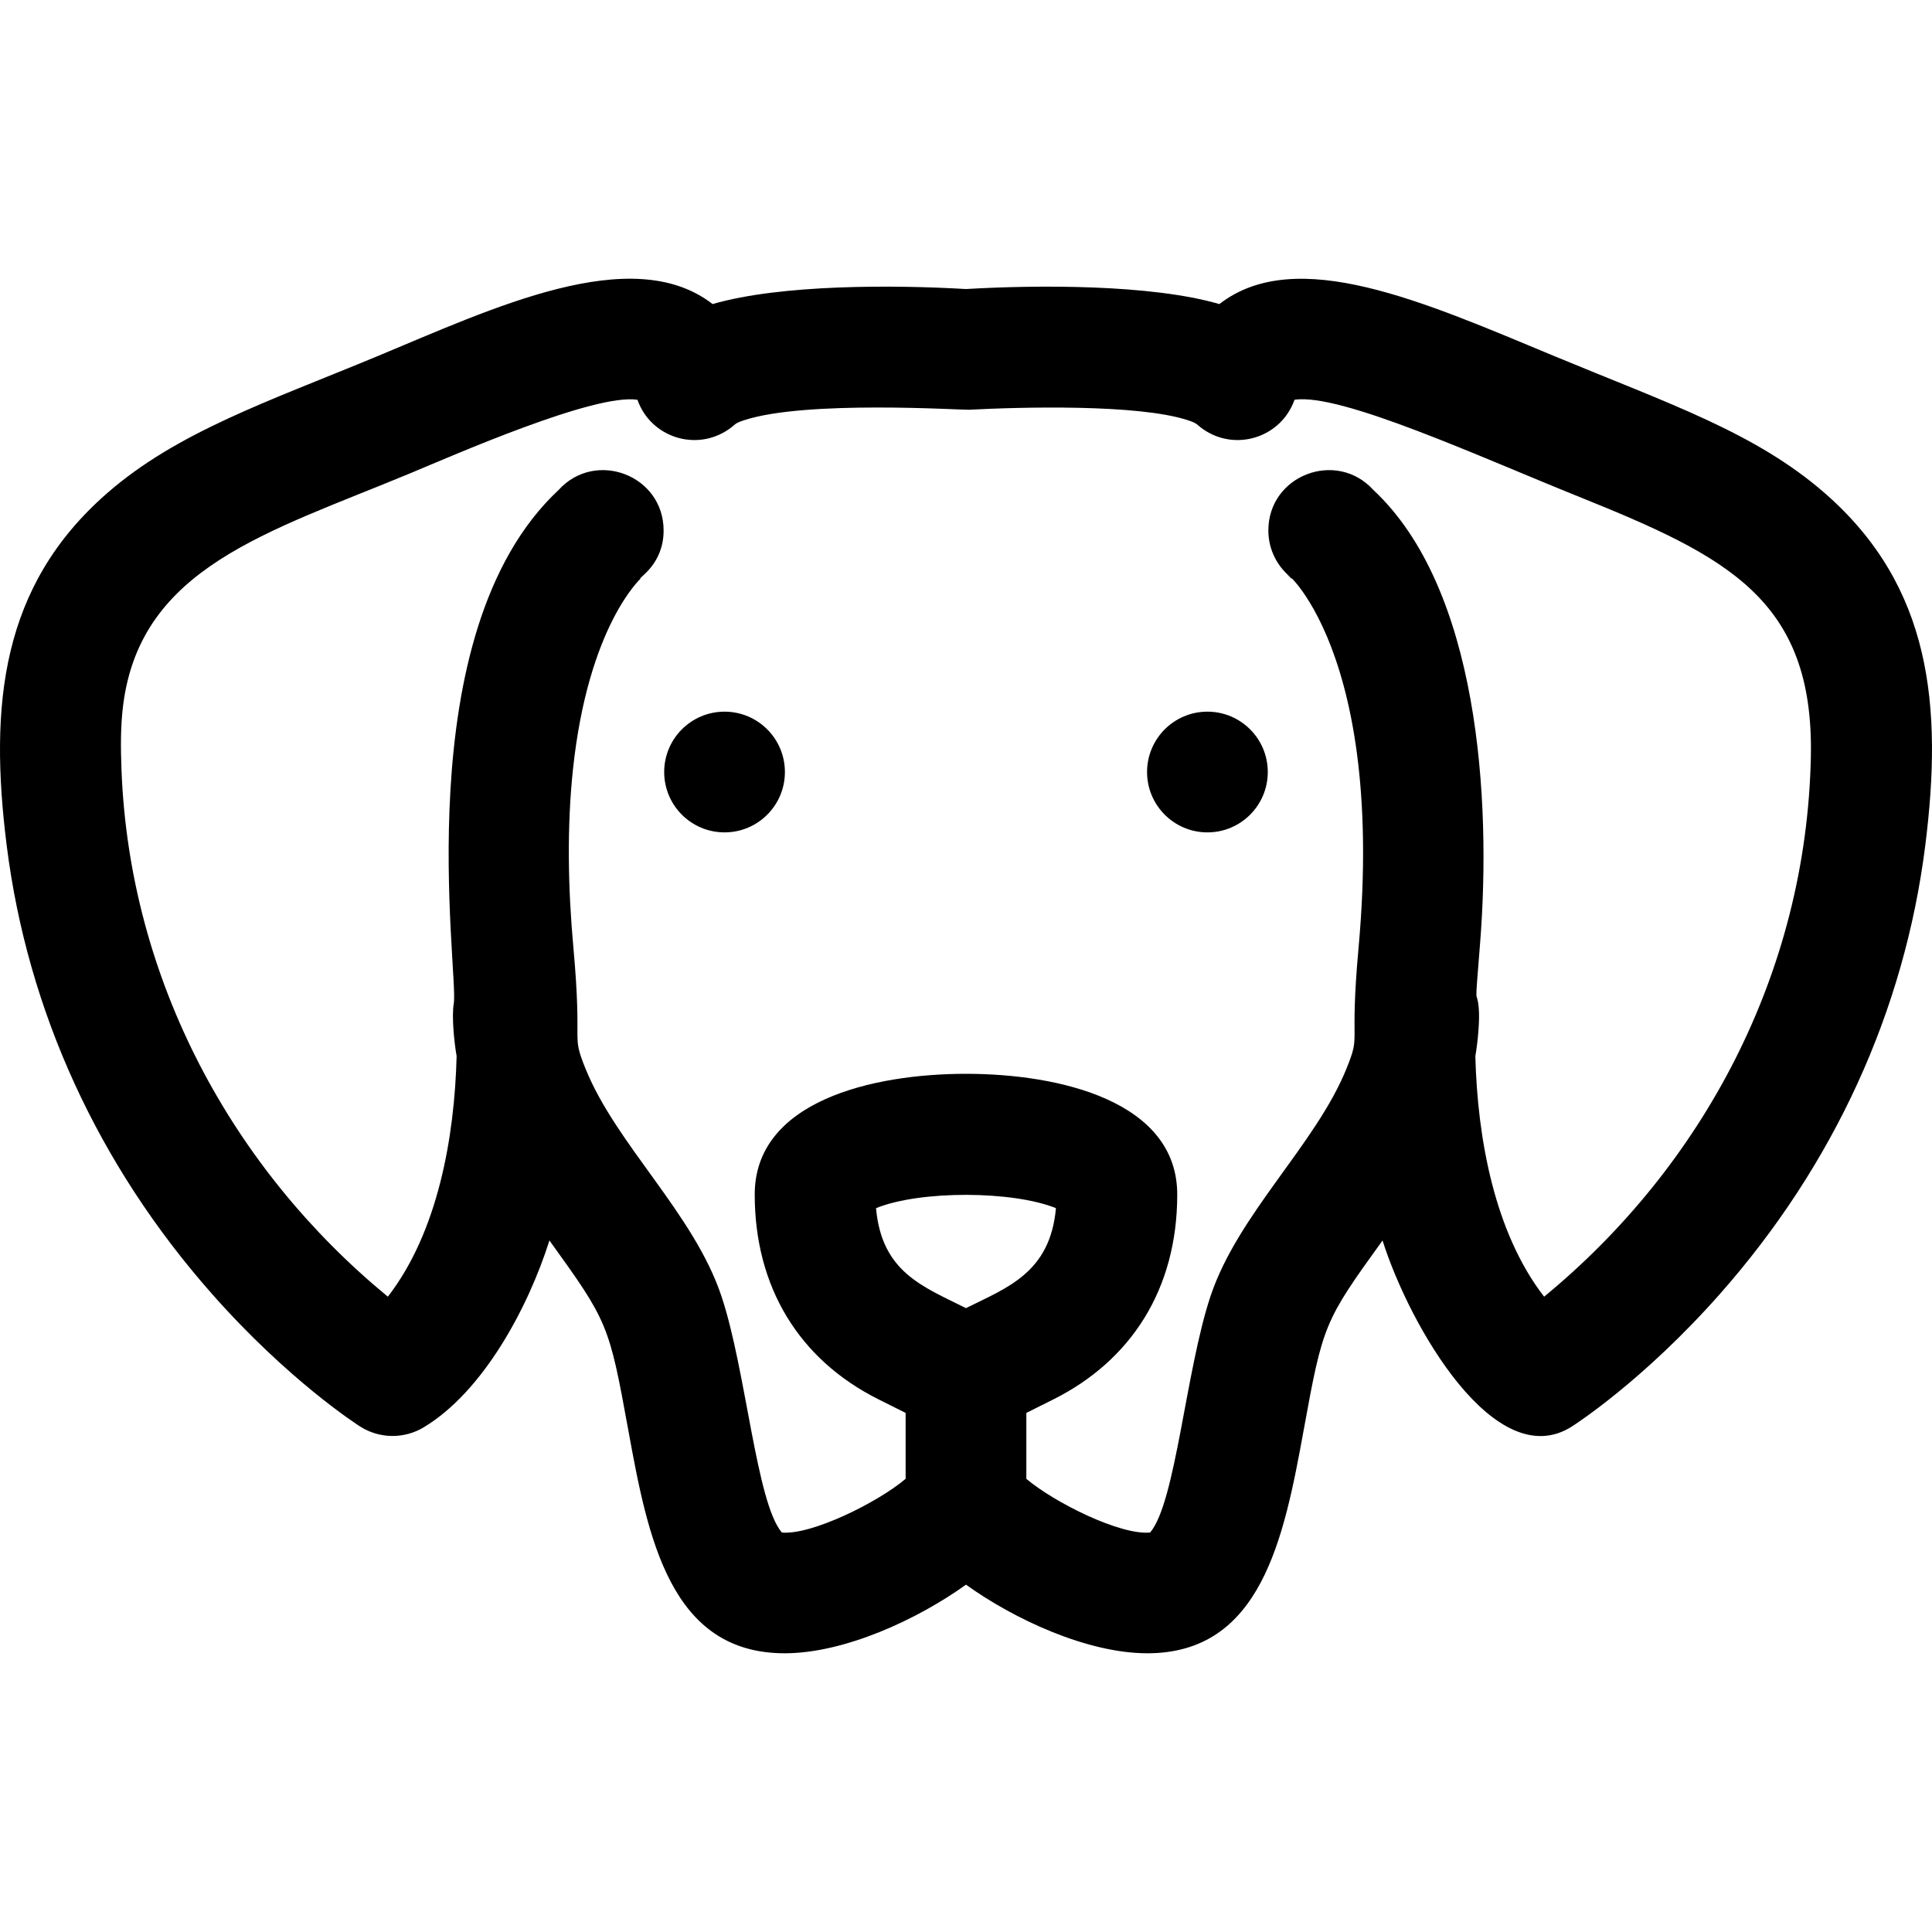 <svg id="Layer_1" enable-background="new 0 0 512.134 512.134" height="512" viewBox="0 0 512.134 512.134" width="512" xmlns="http://www.w3.org/2000/svg"><circle cx="320.063" cy="204.647" r="16"/><path d="m483.784 130.781c-18.427-16.099-41.338-23.75-71.556-36.298-34.782-14.448-68.6-29.695-88.995-13.88-18.146-5.273-48.256-5.094-67.17-3.986-18.918-1.108-49.025-1.286-67.17 3.986-21.364-16.567-58.383 1.164-88.995 13.88-28.707 11.921-52.882 19.983-71.556 36.298-28.002 24.463-31.27 55.983-26.561 93.373 5.522 43.841 24.234 84.675 54.446 118.87 20.215 22.881 38.378 34.57 39.246 35.123 5.136 3.268 11.663 3.317 16.822.221 15.787-9.471 27.686-31.67 33.35-49.542 15.531 21.527 15.811 22.265 20.899 50.24 5.192 28.557 11.119 59.189 41.459 59.184 15.866 0 35.254-8.985 48.061-18.188 12.74 9.155 32.143 18.188 48.061 18.188 30.119.006 36.19-30.2 41.459-59.184 5.107-28.084 5.44-28.813 20.899-50.24 7.246 22.865 29.967 62.178 50.171 49.321.869-.553 19.031-12.242 39.246-35.123 30.202-34.184 48.923-75.015 54.446-118.87 4.666-37.051 1.64-68.735-26.562-93.373zm-251.566 189.476c11.771-4.776 36.306-4.619 47.689 0-1.525 17.18-13.018 21.089-23.845 26.502-11.484-5.742-22.34-9.559-23.844-26.502zm88.666 23.331c-6.588 19.763-9.219 54.683-16.009 62.65-7.964.769-25.453-8-32.813-14.229v-17.474l7.155-3.578c20.525-10.262 32.845-29.135 32.845-54.311 0-24.764-31.235-32-56-32-24.766 0-56 7.236-56 32 0 24.391 11.627 43.702 32.845 54.311l7.155 3.578v17.474c-7.488 6.336-25.072 14.976-32.813 14.229-6.784-7.962-9.447-42.966-16.009-62.65-7.266-21.801-27.865-40.133-36.012-60.254-3.93-9.702-.765-4.993-3.232-32.134-1.418-15.593-1.756-31.787-.117-47.235 4.054-38.178 17.993-50.668 18.181-50.83-.002.002-.003.002-.005.004.001-.001.004-.004.005-.004-.254.217-.398.312-.398.313-.287-.385 6.248-3.938 6.248-12.829 0-14.654-18.05-21.511-27.833-10.743-40.74 38.024-26.418 127.927-27.792 136.135-.586 3.466.105 10.202.755 13.958-.55 21.539-4.981 46.645-18.229 63.756-41.168-33.854-68.449-83.779-70.606-139.604-.222-5.903-.285-11.621.459-17.371 4.699-36.337 38.218-45.58 75.935-61.231 11.487-4.766 48.988-21.311 60.374-19.544 3.512 9.952 15.51 13.813 24.171 7.838 2.051-1.416 1.36-1.52 4.133-2.431 16.372-5.37 57.548-2.661 59.602-2.765 13.776-.731 44.842-1.539 57.965 2.765 2.74.9 2.172 1.077 4.133 2.431 8.672 5.983 20.664 2.098 24.171-7.838 12.159-1.887 49.248 15.201 75.447 25.721 39.049 15.739 62.221 27.103 61.428 68.753-1.135 57.73-28.874 108.87-70.712 143.276-13.198-17.05-17.676-42.103-18.229-63.756.683-3.946 1.21-9.797.885-12.954-.587-5.718-1.154 2.315.375-17.017 3.025-38.252-.388-94.073-28.297-120.122-9.778-10.762-27.833-3.921-27.833 10.743 0 5.197 2.489 9.801 6.327 12.723-.091.122-.021.184-.477-.207.001 0 .004.003.005.004-5.938-5.278 25.696 14.061 18.059 98.06-2.498 27.476.747 22.312-3.232 32.134-8.117 20.053-28.761 38.505-36.01 60.255z"/><circle cx="192.063" cy="204.647" r="16"/></svg>